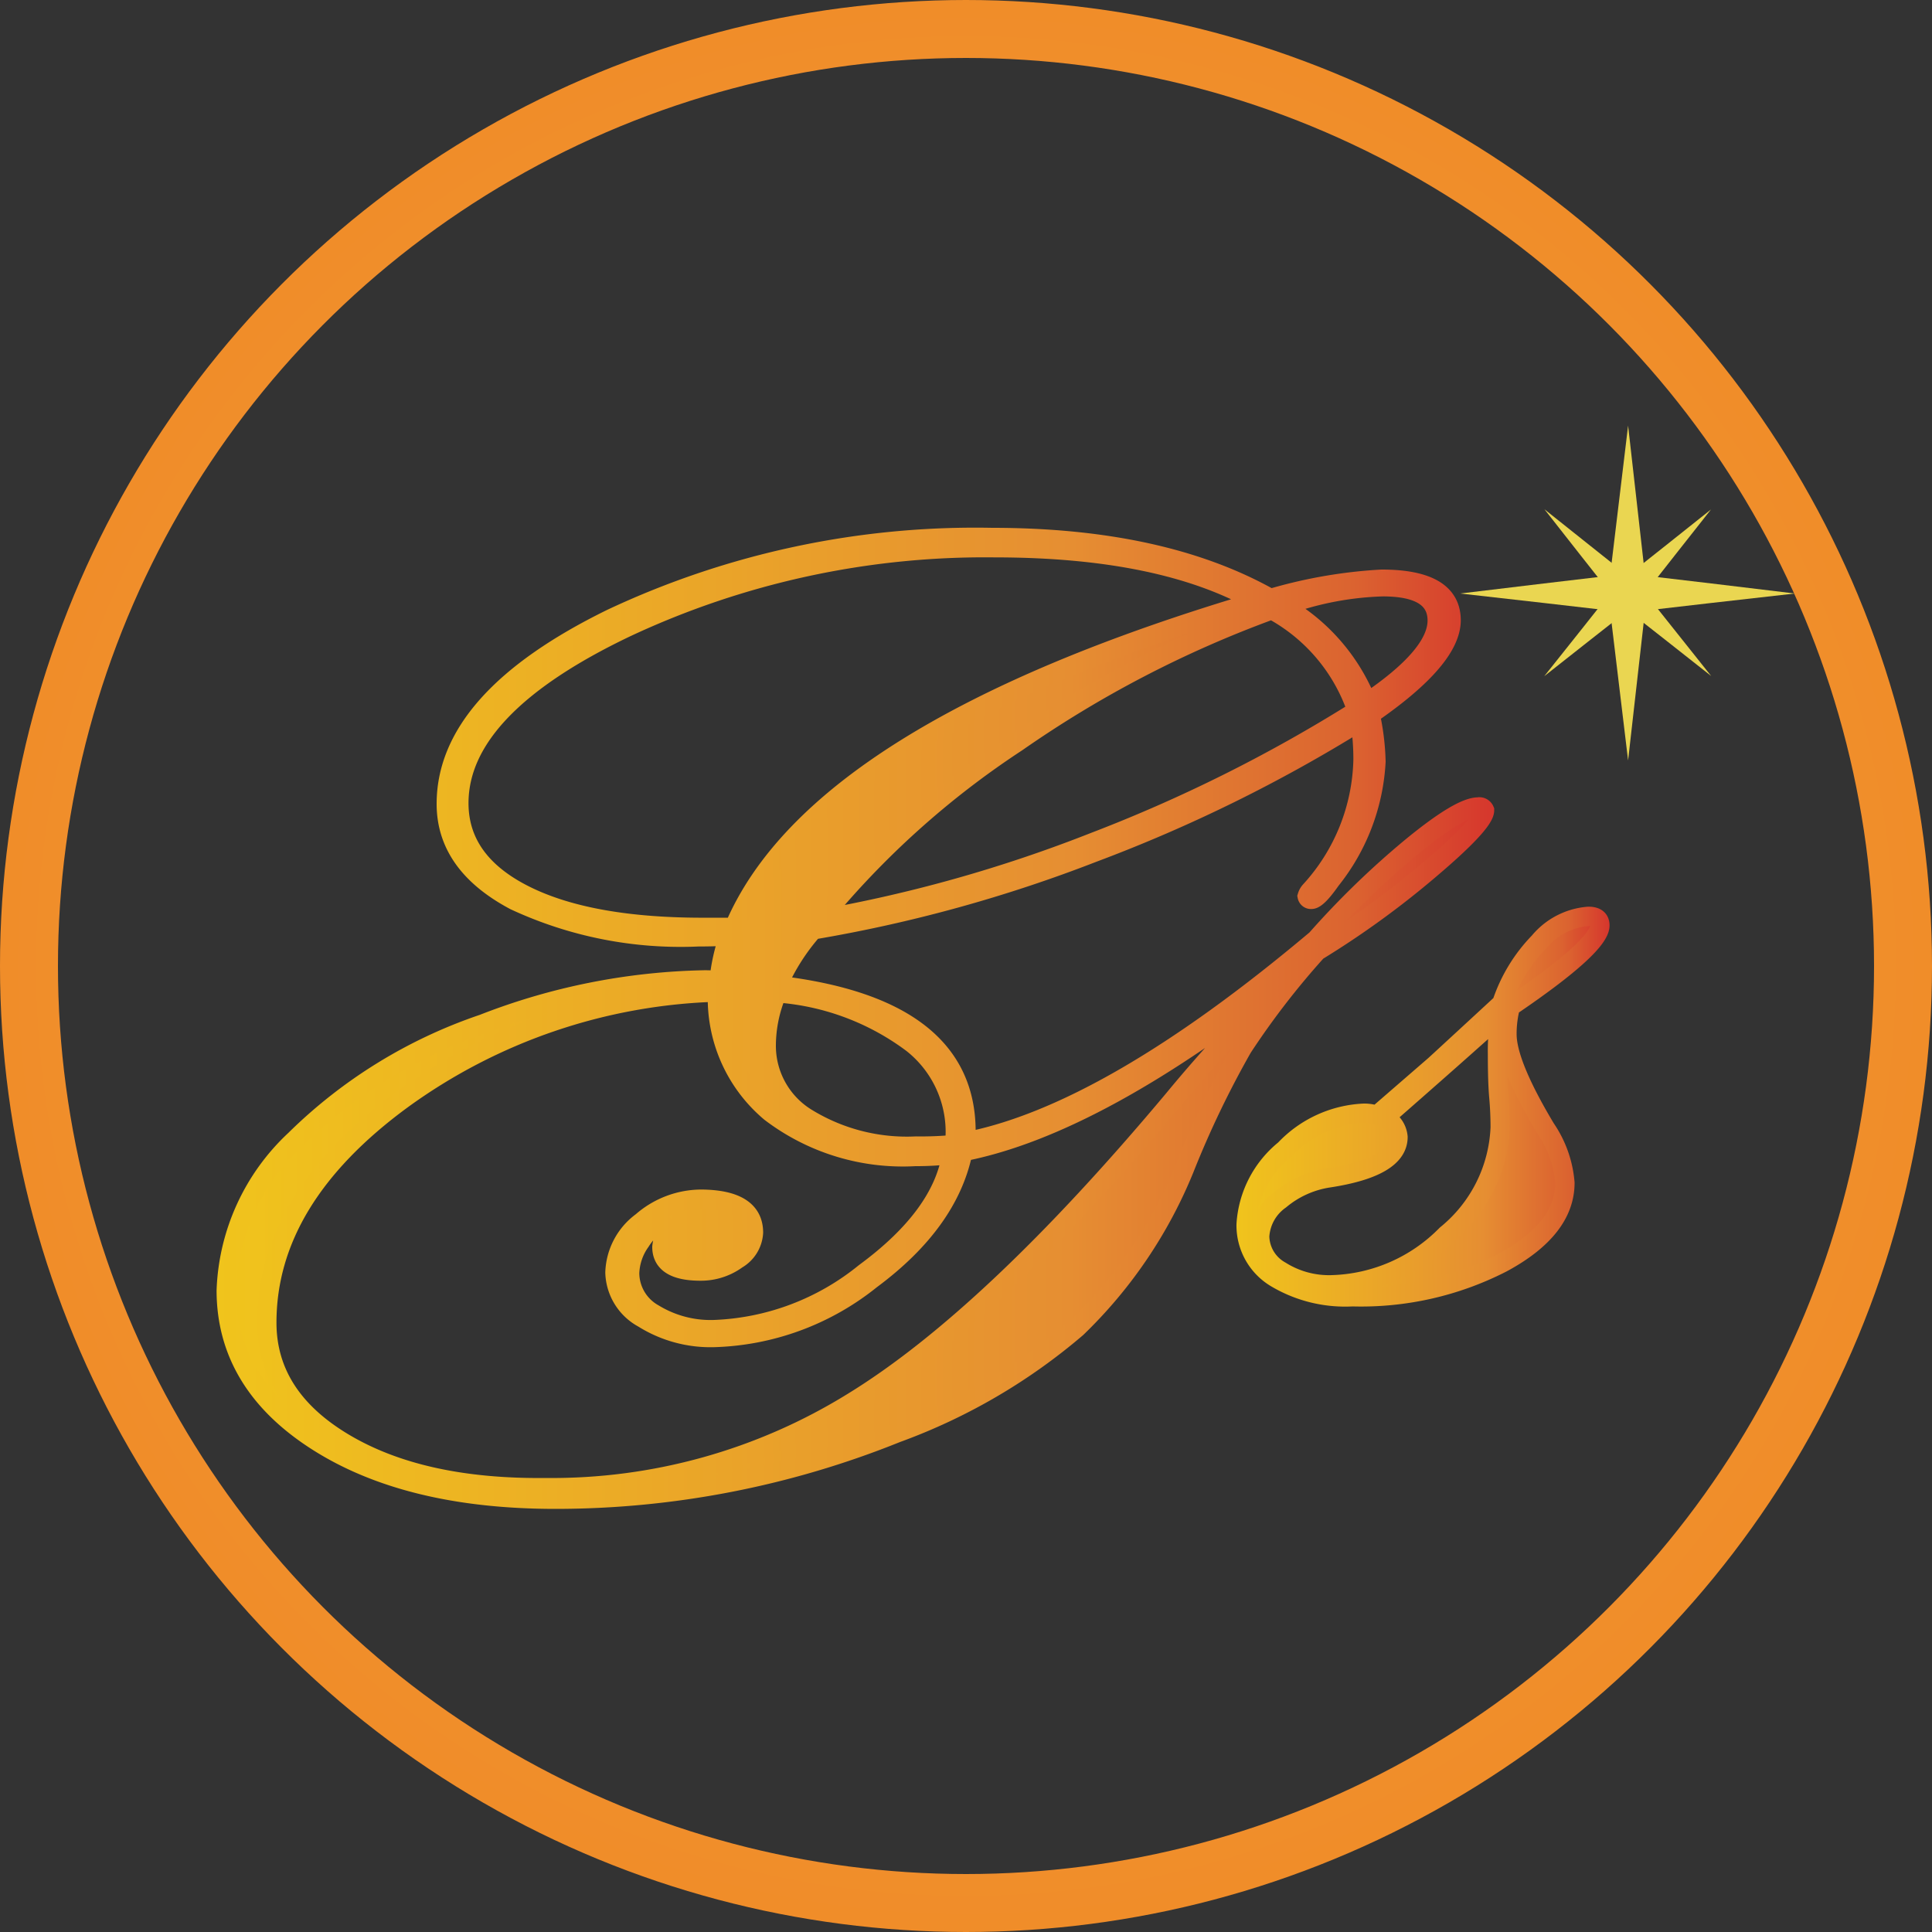 <svg xmlns="http://www.w3.org/2000/svg" xmlns:xlink="http://www.w3.org/1999/xlink" viewBox="0 0 100 100"><rect x="0" y="0" width="100" height="100" fill="#333333" stroke="none"/><defs><style>.cls-1,.cls-2,.cls-4{stroke-miterlimit:10;}.cls-1{fill:url(#未命名漸層_20);stroke:url(#未命名漸層_20-2);}.cls-2{fill:url(#未命名漸層_20-3);stroke:url(#未命名漸層_20-4);}.cls-3{fill:#ead651;}.cls-4{fill:none;stroke-width:3px;stroke:url(#夏天_2);}</style><linearGradient id="未命名漸層_20" x1="11.71" y1="52.71" x2="76.84" y2="52.71" gradientUnits="userSpaceOnUse"><stop offset="0" stop-color="#f3e733"/><stop offset="0" stop-color="#f3e632"/><stop offset="0" stop-color="#f1d326"/><stop offset="0" stop-color="#f0c81e"/><stop offset="0" stop-color="#f0c41c"/><stop offset="0.67" stop-color="#e68e32"/><stop offset="0.89" stop-color="#db6330"/><stop offset="1" stop-color="#d6362d"/></linearGradient><linearGradient id="未命名漸層_20-2" x1="11.21" y1="52.71" x2="77.34" y2="52.71" xlink:href="#未命名漸層_20"/><linearGradient id="未命名漸層_20-3" x1="64.46" y1="57.27" x2="82.81" y2="57.27" xlink:href="#未命名漸層_20"/><linearGradient id="未命名漸層_20-4" x1="63.96" y1="57.27" x2="83.31" y2="57.27" xlink:href="#未命名漸層_20"/><radialGradient id="夏天_2" cx="50" cy="50" r="50" gradientUnits="userSpaceOnUse"><stop offset="0" stop-color="#fff"/><stop offset="0.06" stop-color="#fdf0e3"/><stop offset="0.19" stop-color="#fad6b2"/><stop offset="0.32" stop-color="#f7c088"/><stop offset="0.45" stop-color="#f4ad66"/><stop offset="0.58" stop-color="#f29f4b"/><stop offset="0.72" stop-color="#f19538"/><stop offset="0.85" stop-color="#f08f2d"/><stop offset="1" stop-color="#f08d29"/></radialGradient></defs><title>資產 6</title><g id="圖層_2" data-name="圖層 2"><g id="圖層_1-2" data-name="圖層 1"><path class="cls-1" d="M76.84,41.94q0,.66-2.87,3.09a46,46,0,0,1-5.8,4.2,41.19,41.19,0,0,0-3.86,5,49.84,49.84,0,0,0-3,6.25,24,24,0,0,1-5.58,8.25,30.22,30.22,0,0,1-9.32,5.44A47.23,47.23,0,0,1,28.76,77.6q-7.64,0-12.34-3t-4.71-7.8A11.2,11.2,0,0,1,15.27,59,25.53,25.53,0,0,1,25,53a33.16,33.16,0,0,1,11.44-2.28,5,5,0,0,1,.78.05,9.43,9.43,0,0,1,.52-2.33q-.67.05-1.59.05a20.32,20.32,0,0,1-9.51-1.88q-3.54-1.88-3.54-5,0-5.41,8.56-9.6a44.23,44.23,0,0,1,19.68-4.19q8.82,0,14.42,3.16a25.11,25.11,0,0,1,5.75-1q3.59,0,3.6,2.12,0,2-4.19,4.88a12.66,12.66,0,0,1,.3,2.44,10.71,10.71,0,0,1-2.34,6.13q-.7,1-1,1a.2.2,0,0,1-.22-.16.71.71,0,0,1,.15-.27,10.38,10.38,0,0,0,2.74-6.79,12.88,12.88,0,0,0-.15-2,77.94,77.94,0,0,1-13.81,6.8,74.05,74.05,0,0,1-14.51,4A11,11,0,0,0,40.25,51Q50,52.15,50,58.57v.53q7.38-1.43,18.13-10.48a44,44,0,0,1,4.93-4.78q2.52-2.07,3.45-2.07A.29.29,0,0,1,76.84,41.94Zm-10,8.38q-10,7.93-17,9.29-.74,3.64-4.76,6.62a13.57,13.57,0,0,1-8.14,3,6.55,6.55,0,0,1-3.65-1,2.78,2.78,0,0,1-1.46-2.36,3.39,3.39,0,0,1,1.39-2.63,4.7,4.7,0,0,1,3.1-1.17Q39,62.1,39,63.8a1.71,1.71,0,0,1-.85,1.38,3.17,3.17,0,0,1-1.89.61q-2,0-2-1.25a1.92,1.92,0,0,1,.15-.58,1.21,1.21,0,0,0,.07-.4q0-.16-.22-.16-.56,0-1.11.86a3,3,0,0,0-.56,1.63A2.42,2.42,0,0,0,33.84,68a5.65,5.65,0,0,0,3.15.82,13.13,13.13,0,0,0,7.77-2.94q4-2.94,4.5-6.13a14.83,14.83,0,0,1-1.89.11,11.31,11.31,0,0,1-7.49-2.29,7.68,7.68,0,0,1-2.74-6.22,29.16,29.16,0,0,0-16.33,5.56q-7,5.13-7,11.55,0,3.85,4,6.23T28.24,77a29.6,29.6,0,0,0,15.9-4.43Q51.3,68.18,60.75,56.9A75.77,75.77,0,0,1,66.87,50.32ZM65.05,31.14q-4.93-2.79-13.57-2.79a43.76,43.76,0,0,0-19.07,4.13q-8.66,4.13-8.66,9.09,0,3.05,3.41,4.76T36.65,48H38Q42.29,37.88,65.05,31.14ZM49.41,59.24A5.84,5.84,0,0,0,47.22,54a13.25,13.25,0,0,0-7-2.61,7.07,7.07,0,0,0-.56,2.71,4.38,4.38,0,0,0,2.13,3.79,9.9,9.9,0,0,0,5.62,1.43A18.66,18.66,0,0,0,49.41,59.24ZM70.24,36.79a9.3,9.3,0,0,0-4.41-5.23,57.52,57.52,0,0,0-13.2,6.86,45.05,45.05,0,0,0-10.19,9.17,73.58,73.58,0,0,0,14.18-4A78.21,78.21,0,0,0,70.24,36.79Zm4.15-4.67q0-1.75-2.82-1.75a16.26,16.26,0,0,0-5.15,1,10,10,0,0,1,4.34,5Q74.39,33.93,74.39,32.12Z"/><path class="cls-2" d="M82.81,47.9q0,1.06-4.63,4.2A5.6,5.6,0,0,0,78,53.53q0,1.54,2,4.88a5.81,5.81,0,0,1,1,2.81q0,2.39-3.24,4.14A16,16,0,0,1,70,67.12a7,7,0,0,1-4-1,3.16,3.16,0,0,1-1.5-2.75,5.41,5.41,0,0,1,2-3.87,6,6,0,0,1,4.1-1.88,2,2,0,0,1,.67.11l3-2.6Q75.5,54,77.73,51.94a8.29,8.29,0,0,1,1.93-3.18,3.68,3.68,0,0,1,2.56-1.33Q82.81,47.43,82.81,47.9ZM77.65,58.36q0-.8-.07-1.58t-.07-2.24a11.14,11.14,0,0,1,.15-2q-2.08,1.88-6,5.31a1.22,1.22,0,0,1,.7,1q0,1.57-3.6,2.12a5.1,5.1,0,0,0-2.5,1.13A2.49,2.49,0,0,0,65.2,64a2.09,2.09,0,0,0,1.08,1.78,4.71,4.71,0,0,0,2.67.72,8.63,8.63,0,0,0,5.91-2.59A7.54,7.54,0,0,0,77.65,58.36Z"/><polygon class="cls-3" points="84.23 29.69 84.24 30.7 84.24 31.71 79.91 31.21 75.58 30.72 79.91 30.2 84.23 29.69"/><polygon class="cls-3" points="84.25 29.69 84.24 30.7 84.24 31.71 88.57 31.21 92.9 30.72 88.58 30.2 84.25 29.69"/><polygon class="cls-3" points="83.23 30.7 84.24 30.7 85.25 30.7 84.76 35.03 84.27 39.36 83.75 35.03 83.23 30.7"/><polygon class="cls-3" points="83.23 30.69 84.24 30.69 85.25 30.7 84.76 26.36 84.27 22.03 83.75 26.36 83.23 30.69"/><polygon class="cls-3" points="83.75 31.2 84.25 30.69 84.75 30.19 86.66 32.59 88.57 34.99 86.16 33.09 83.75 31.2"/><polygon class="cls-3" points="83.74 31.19 84.24 30.69 84.75 30.19 82.35 28.28 79.94 26.36 81.84 28.78 83.74 31.19"/><polygon class="cls-3" points="84.76 31.2 84.26 30.7 83.75 30.19 86.16 28.28 88.56 26.37 86.66 28.78 84.76 31.2"/><polygon class="cls-3" points="84.76 31.2 84.26 30.7 83.75 30.19 81.84 32.6 79.93 35 82.34 33.1 84.76 31.2"/><circle class="cls-4" cx="50" cy="50" r="48.5"/></g></g></svg>